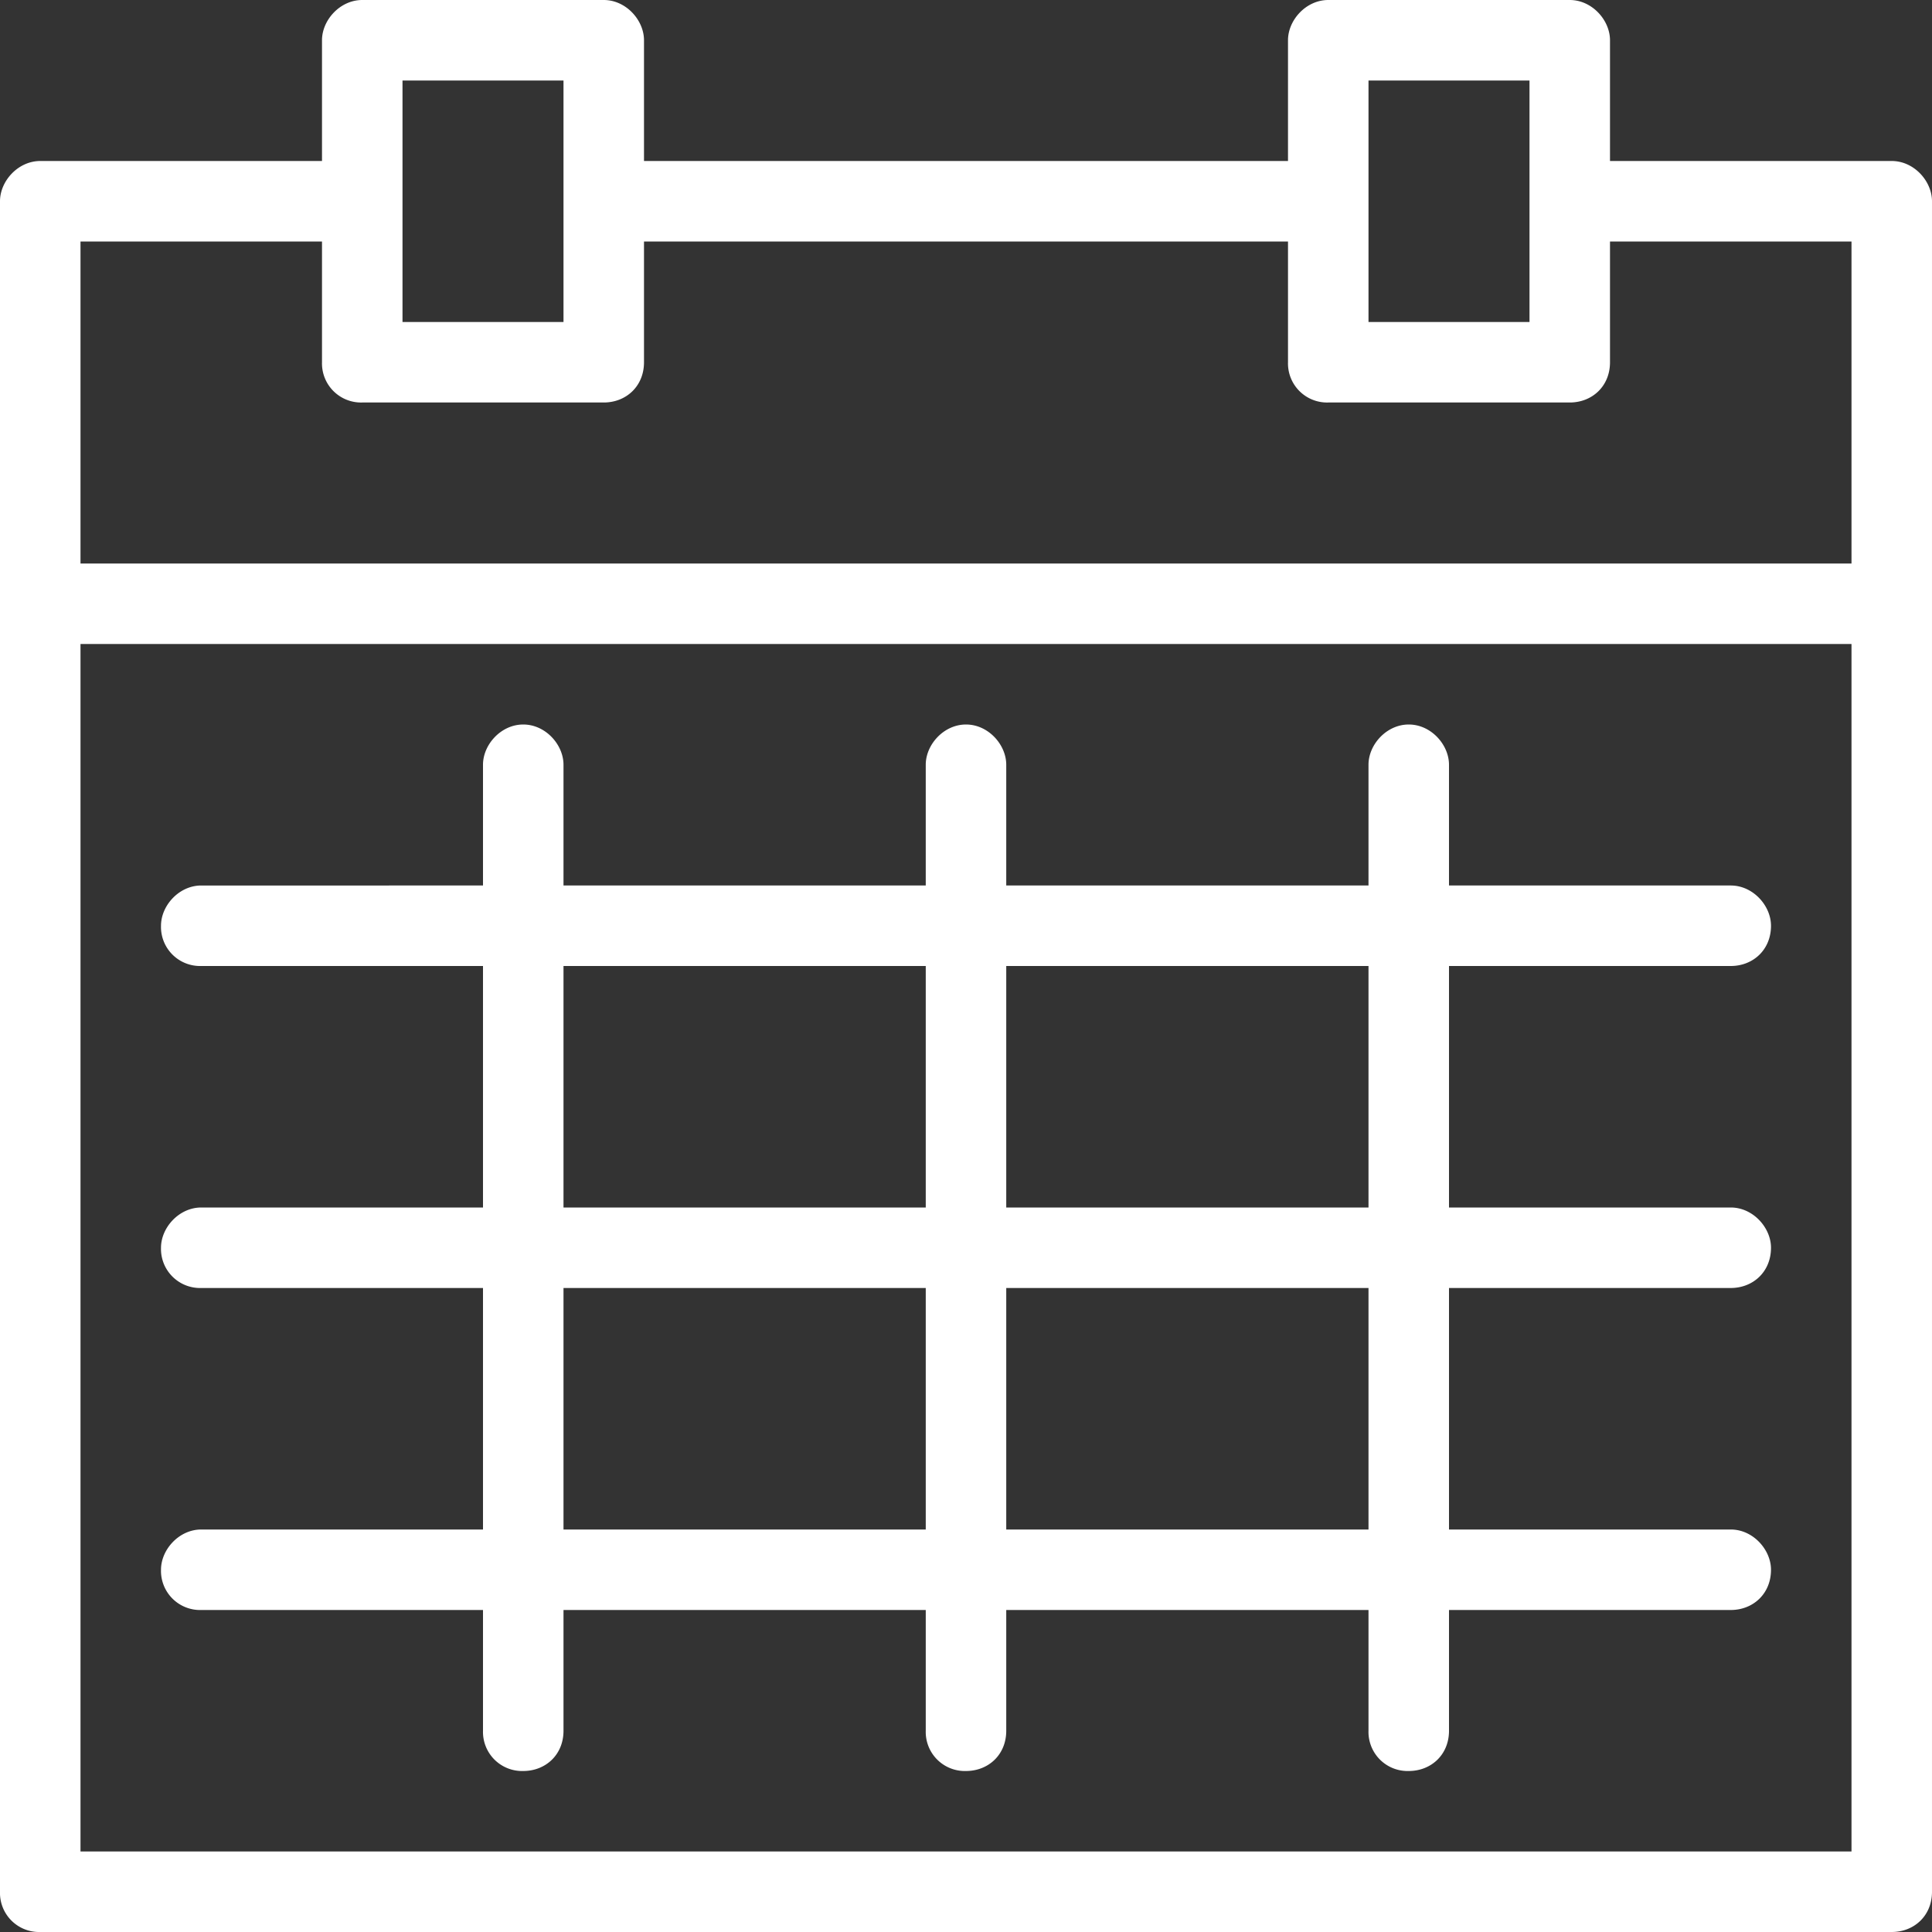 <svg width="30" height="30" fill="none" xmlns="http://www.w3.org/2000/svg"><rect width="100%" height="100%" fill="#333333" stroke="none"/><path fill-rule="evenodd" clip-rule="evenodd" d="M27.5 14.375c0 .375-.28.625-.625.625H22.5v3.75h4.375c.346 0 .625.313.625.625 0 .375-.28.625-.625.625H22.5v3.75h4.375c.346 0 .625.313.625.625 0 .375-.28.625-.625.625H22.5v1.875c0 .375-.28.625-.625.625a.607.607 0 0 1-.625-.625V25h-5.625v1.875c0 .375-.28.625-.625.625a.607.607 0 0 1-.625-.625V25H8.75v1.875c0 .375-.28.625-.625.625a.607.607 0 0 1-.625-.625V25H3.125a.607.607 0 0 1-.625-.625c0-.313.28-.625.625-.625H7.5V20H3.125a.607.607 0 0 1-.625-.625c0-.313.28-.625.625-.625H7.5V15H3.125a.607.607 0 0 1-.625-.625c0-.313.28-.625.625-.625H7.5v-1.875c0-.313.28-.625.625-.625.346 0 .625.313.625.625v1.875h5.625v-1.875c0-.313.28-.625.625-.625.346 0 .625.313.625.625v1.875h5.625v-1.875c0-.313.28-.625.625-.625.346 0 .625.313.625.625v1.875h4.375c.346 0 .625.313.625.625zm-6.25 4.375h-5.625V15h5.625v3.75zm0 5h-5.625V20h5.625v3.75zm-6.875 0H8.75V20h5.625v3.75zm0-5H8.75V15h5.625v3.75z" fill="#fff"/><path fill-rule="evenodd" clip-rule="evenodd" d="M25 2.5h4.375c.346 0 .625.313.625.625v26.25c0 .375-.28.625-.625.625H.625A.607.607 0 0 1 0 29.375V3.125C0 2.812.28 2.5.625 2.5H5V.625C5 .312 5.28 0 5.625 0h3.75c.346 0 .625.313.625.625V2.5h10V.625c0-.313.28-.625.625-.625h3.75c.346 0 .625.313.625.625V2.5zm3.75 7.5v18.75H1.25V10h27.5zM5 5.625V3.75H1.25v5h27.5v-5H25v1.875c0 .375-.28.625-.625.625h-3.75A.607.607 0 0 1 20 5.625V3.75H10v1.875c0 .375-.28.625-.625.625h-3.75A.607.607 0 0 1 5 5.625zM8.75 5h-2.5V1.25h2.5V5zm15 0h-2.5V1.25h2.5V5z" fill="#fff"/></svg>